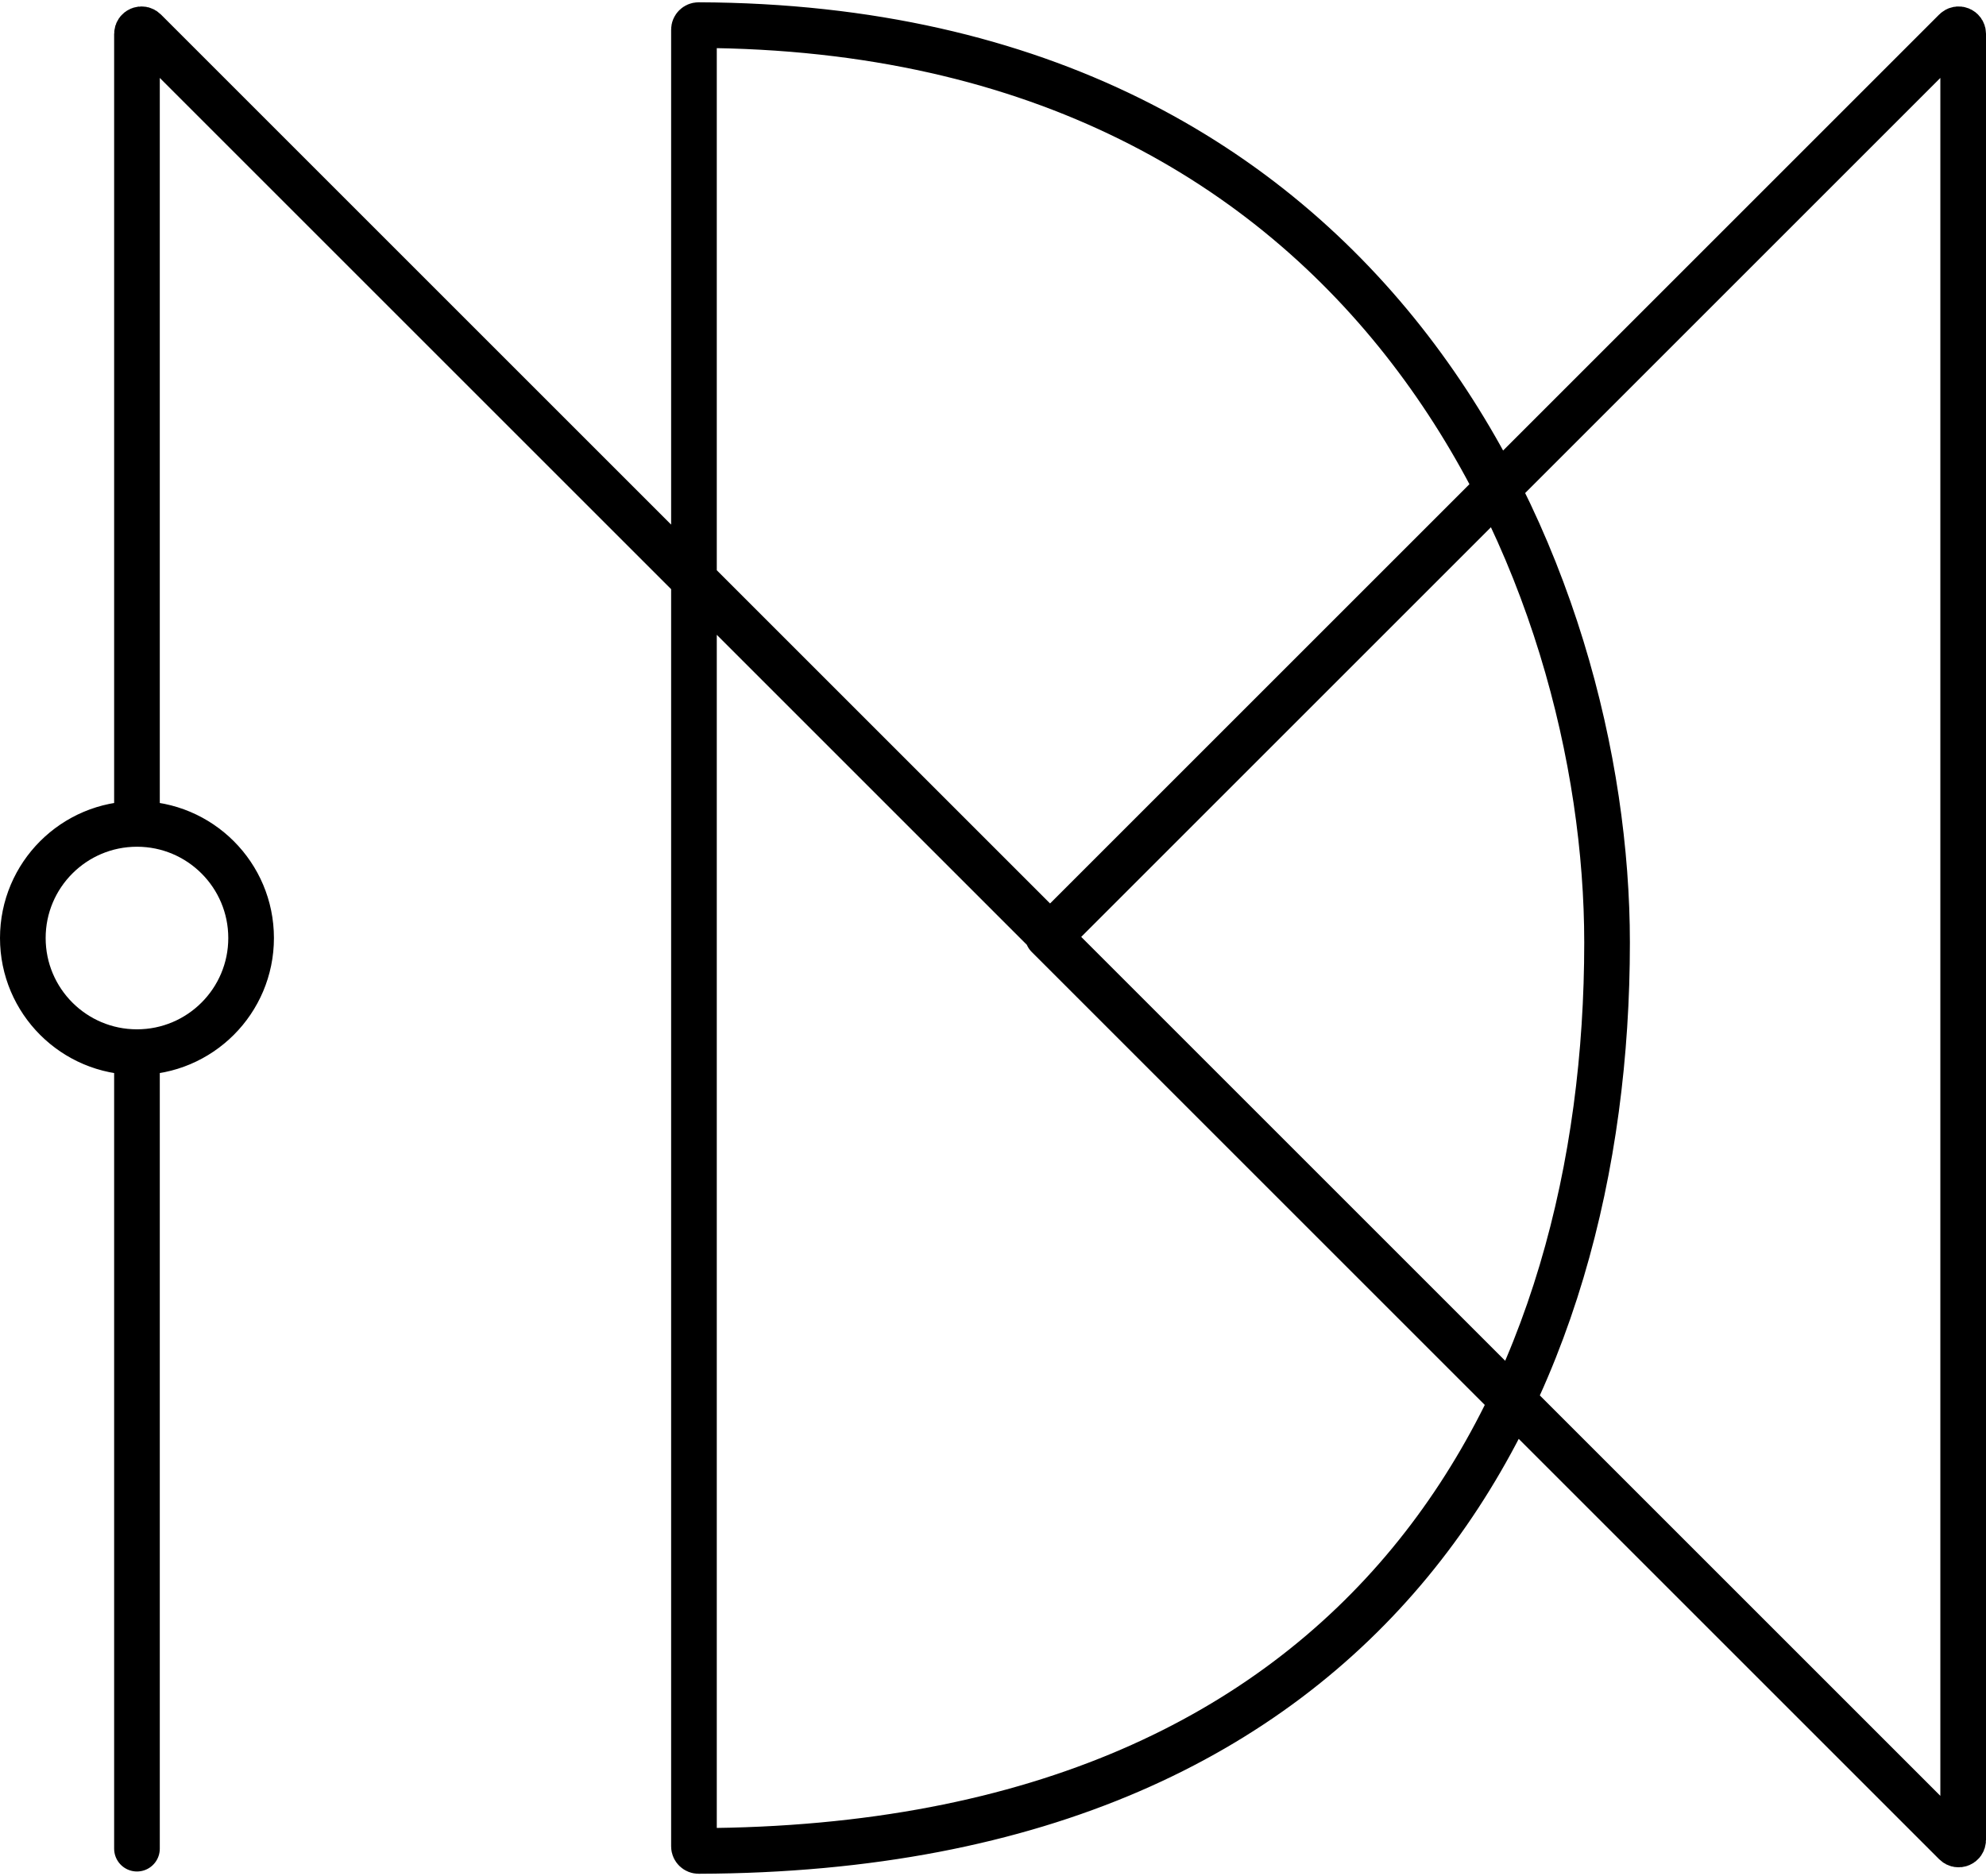 <svg width="435" height="411" viewBox="0 0 435 411" fill="none" xmlns="http://www.w3.org/2000/svg">
<path d="M30 180.5V7.414C30 6.523 31.077 6.077 31.707 6.707L229.293 204.293C229.683 204.683 230.317 204.683 230.707 204.293L428.293 6.707C428.923 6.077 430 6.523 430 7.414V403.086C430 403.977 428.923 404.423 428.293 403.793L229.5 205M30 180.5C16.193 180.5 5 191.693 5 205.5C5 219.307 16.193 230.5 30 230.5M30 180.5C43.807 180.5 55 191.693 55 205.5C55 219.307 43.807 230.5 30 230.5M30 230.5L30 405M152 404.5V6.5C152 5.948 152.467 5.5 153.02 5.502C303.221 6.049 352 127.479 352 206.5C352 303.78 303.221 405.042 153.02 405.498C152.467 405.5 152 405.052 152 404.5Z" stroke="black" stroke-width="10" stroke-linecap="round"/>
</svg>
